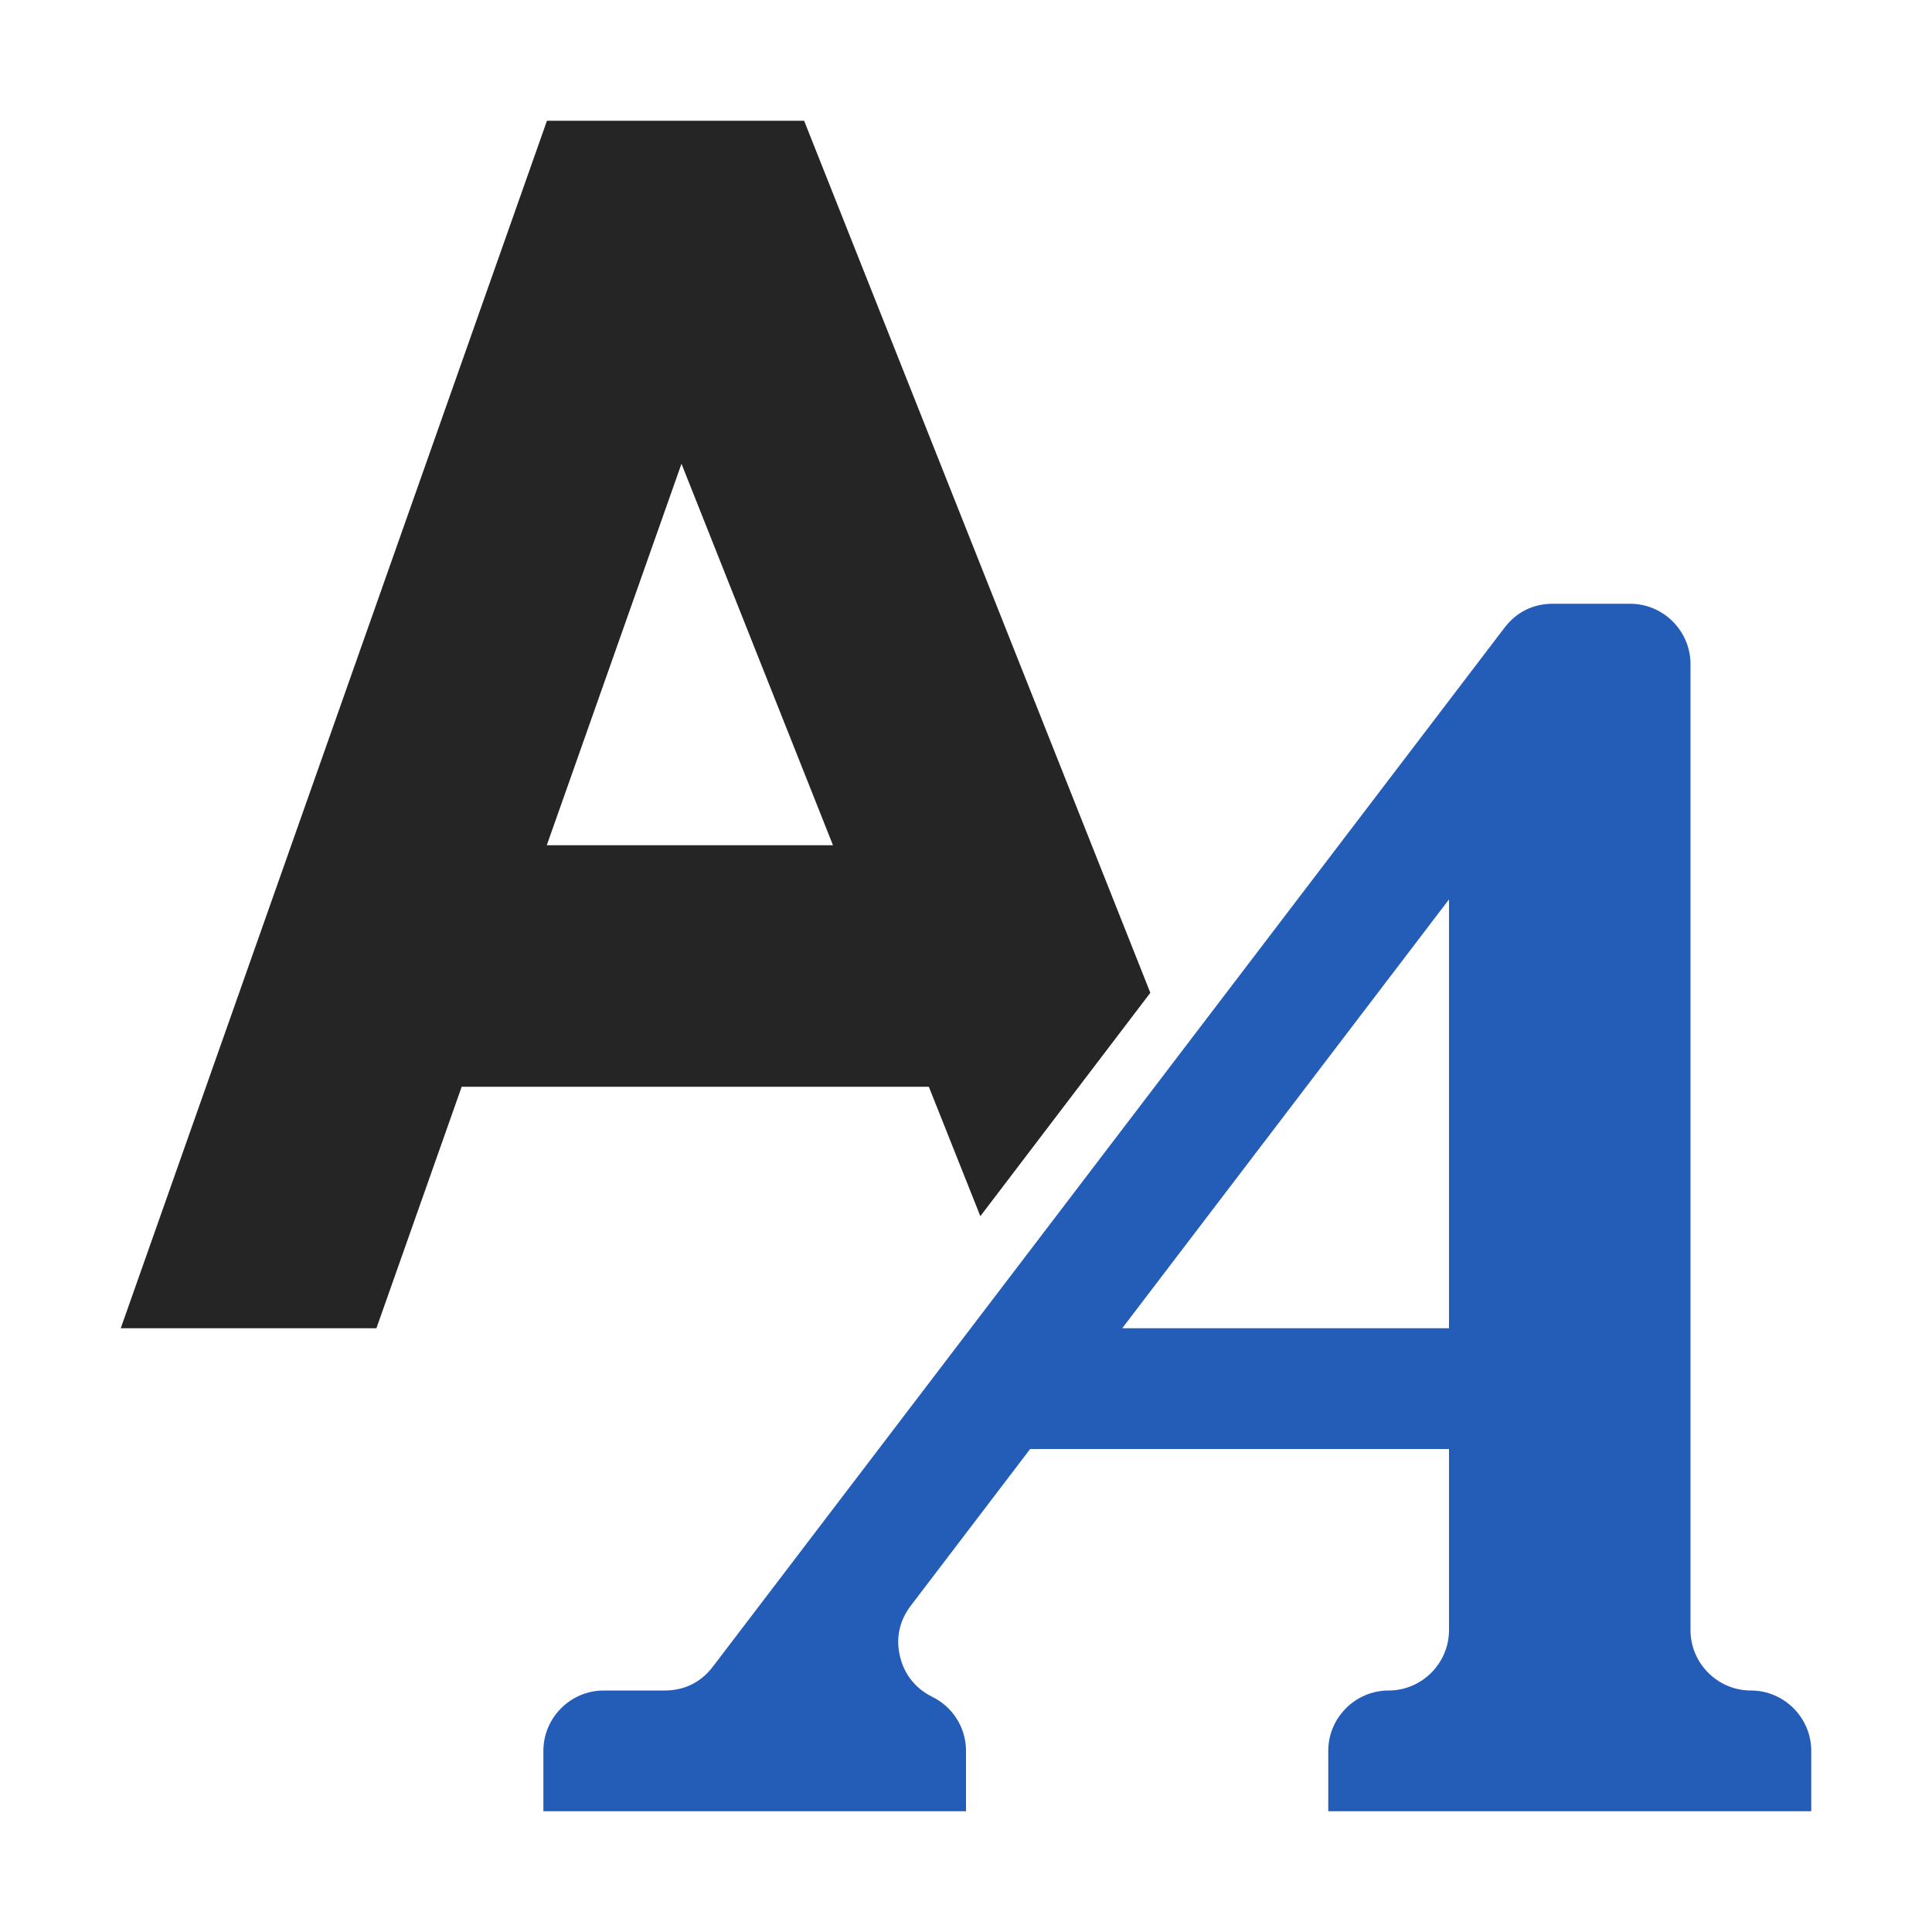 <?xml version="1.0" encoding="UTF-8"?>
<!DOCTYPE svg PUBLIC "-//W3C//DTD SVG 1.1//EN" "http://www.w3.org/Graphics/SVG/1.1/DTD/svg11.dtd">
<svg xmlns="http://www.w3.org/2000/svg" xml:space="preserve" width="1024px" height="1024px" shape-rendering="geometricPrecision" text-rendering="geometricPrecision" image-rendering="optimizeQuality" fill-rule="nonzero" clip-rule="evenodd" viewBox="0 0 10240 10240" xmlns:xlink="http://www.w3.org/1999/xlink">
	<title>font icon</title>
	<desc>font icon from the IconExperience.com O-Collection. Copyright by INCORS GmbH (www.incors.com).</desc>
	<path id="curve1" fill="#252525" d="M640 7040l2259 -6400 1363 0 1835 4622 -901 1184 -273 -686 -2476 0 -452 1280 -1355 0zm3775 -2560l-803 -2022 -714 2022 1517 0z"/>
	<path id="curve0" fill="#235DB8" d="M5948 7040l1732 0 0 -2273 -1732 2273zm1412 1920l0 0c176,0 320,-144 320,-320l0 -960 -2220 0 -633 831c-60,79 -80,171 -57,268 23,96 82,170 170,214 107,52 180,161 180,287l0 320 -2240 0 0 -320c0,-176 144,-320 320,-320l324 0c103,0 192,-44 254,-126l4197 -5508c63,-82 151,-126 255,-126l410 0c176,0 320,144 320,320l0 5120c0,176 144,320 320,320l0 0c176,0 320,144 320,320l0 320 -2560 0 0 -320c0,-176 144,-320 320,-320z"/>
</svg>
